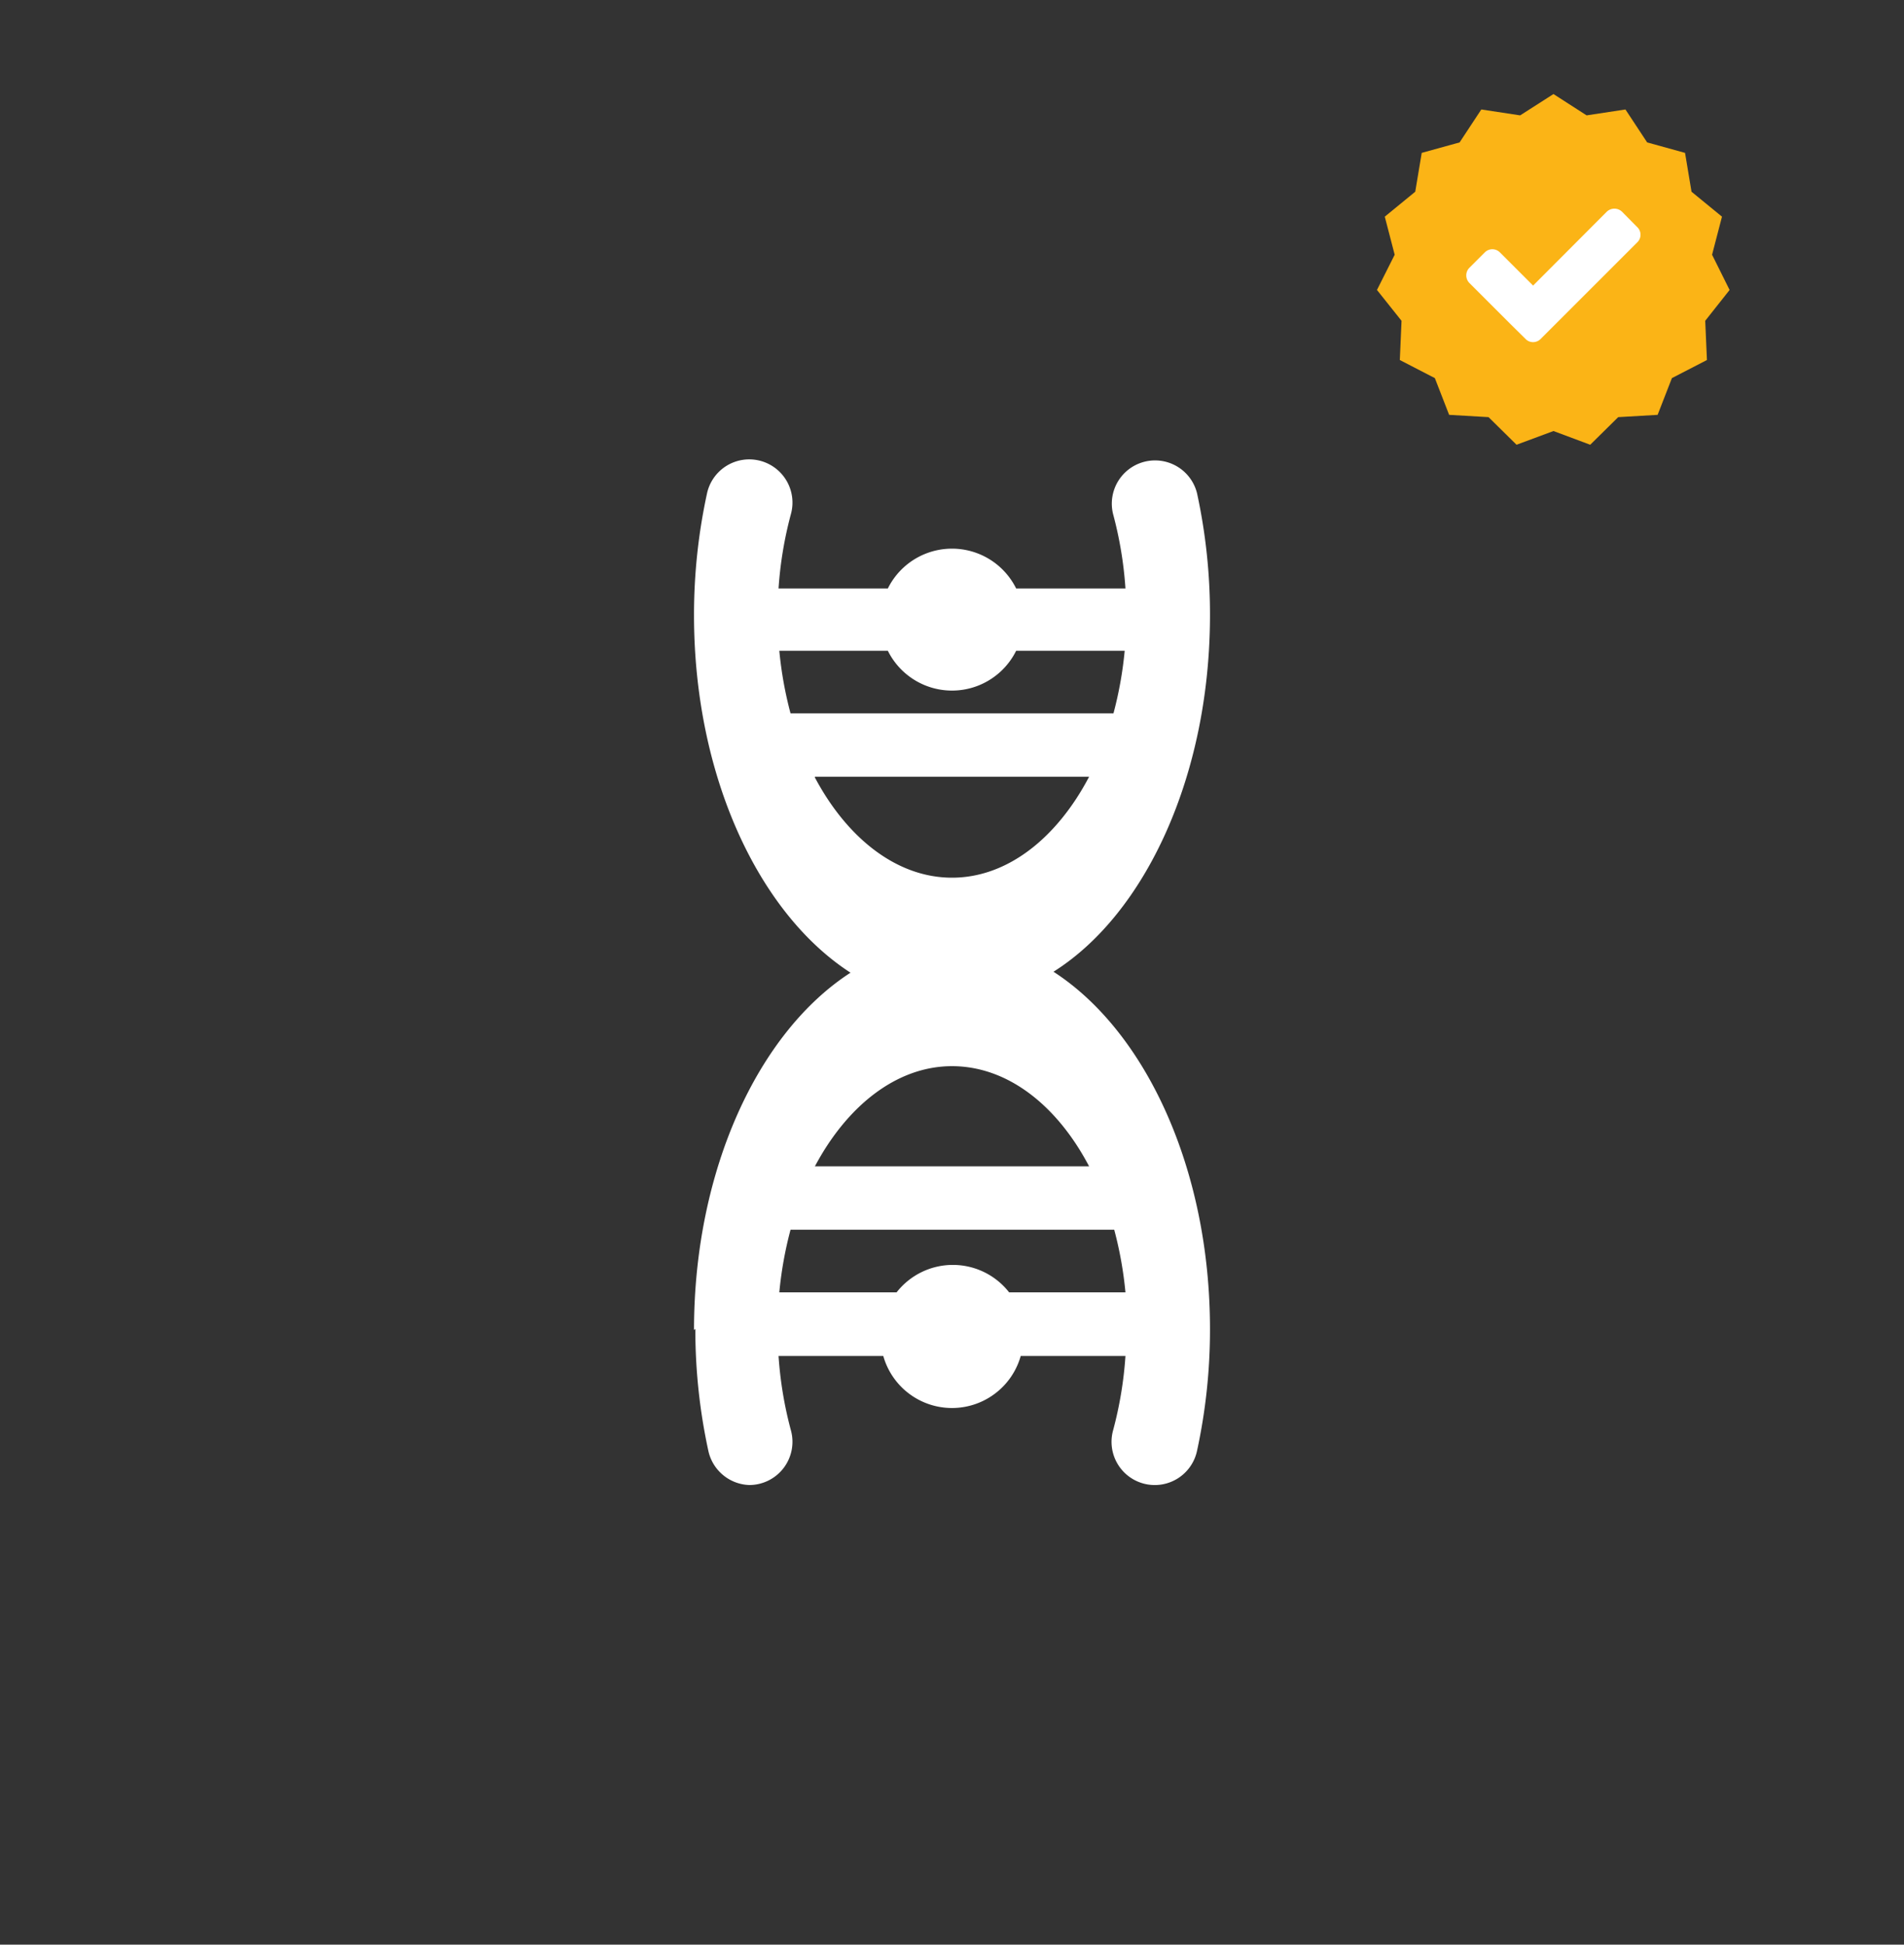 <?xml version="1.0" encoding="UTF-8"?> <svg xmlns="http://www.w3.org/2000/svg" id="Layer_1" data-name="Layer 1" viewBox="0 0 100 102.14"><rect x="0" y="0" width="100" height="102.14" fill="#333333" stroke="none"/><defs><style>.cls-1{fill:#fff;}.cls-2{fill:#fbb416;}</style></defs><title>dna-best</title><path class="cls-1" d="M50,56c2.92,0,5.52,2.06,7.2,5.26H42.8C44.48,58.1,47.08,56,50,56Zm-7.2-15.2H57.2C55.52,44,52.92,46.1,50,46.1S44.48,44,42.8,40.84Zm-1.28-3.33a20,20,0,0,1-.59-3.29h5.7a3.76,3.76,0,0,0,6.74,0h5.7a20,20,0,0,1-.59,3.29Zm17,27.12a20,20,0,0,1,.59,3.29H53a3.75,3.75,0,0,0-5.91,0H40.93a20,20,0,0,1,.59-3.29Zm-22,5.21a30,30,0,0,0,.68,6.39A2.28,2.28,0,0,0,39.35,78h0a2.27,2.27,0,0,0,2.19-2.87,20.21,20.21,0,0,1-.65-3.91h5.5a3.75,3.75,0,0,0,7.22,0h5.5a20.21,20.21,0,0,1-.65,3.91,2.27,2.27,0,1,0,4.41,1.07,30,30,0,0,0,.68-6.39c0-8.42-3.39-15.65-8.22-18.77C60.16,48,63.55,40.72,63.55,32.3a30,30,0,0,0-.68-6.39A2.27,2.27,0,1,0,58.46,27a20.21,20.21,0,0,1,.65,3.91H53.37a3.76,3.76,0,0,0-6.74,0H40.89A20.21,20.21,0,0,1,41.54,27a2.27,2.27,0,1,0-4.41-1.07,30,30,0,0,0-.68,6.39c0,8.42,3.39,15.65,8.22,18.77-4.83,3.12-8.22,10.35-8.22,18.77Z"></path><polygon class="cls-2" points="81.59 4.94 83.33 6.06 85.37 5.75 86.51 7.48 88.5 8.03 88.84 10.07 90.44 11.38 89.92 13.38 90.84 15.23 89.56 16.85 89.65 18.91 87.81 19.86 87.06 21.79 84.99 21.91 83.52 23.36 81.59 22.64 79.65 23.36 78.18 21.91 76.11 21.79 75.36 19.86 73.52 18.91 73.61 16.85 72.32 15.23 73.25 13.38 72.73 11.38 74.33 10.07 74.67 8.03 76.66 7.48 77.8 5.75 79.84 6.06 81.59 4.94"></polygon><path class="cls-1" d="M86.16,12.33a.54.54,0,0,1-.17.4L81.72,17l-.8.8a.56.56,0,0,1-.4.17.54.54,0,0,1-.4-.17l-.81-.8-2.13-2.13a.57.57,0,0,1-.17-.41.56.56,0,0,1,.17-.4l.8-.8a.56.56,0,0,1,.8,0L80.52,15l3.87-3.88a.58.58,0,0,1,.8,0l.8.81A.54.54,0,0,1,86.16,12.33Z"></path></svg> 